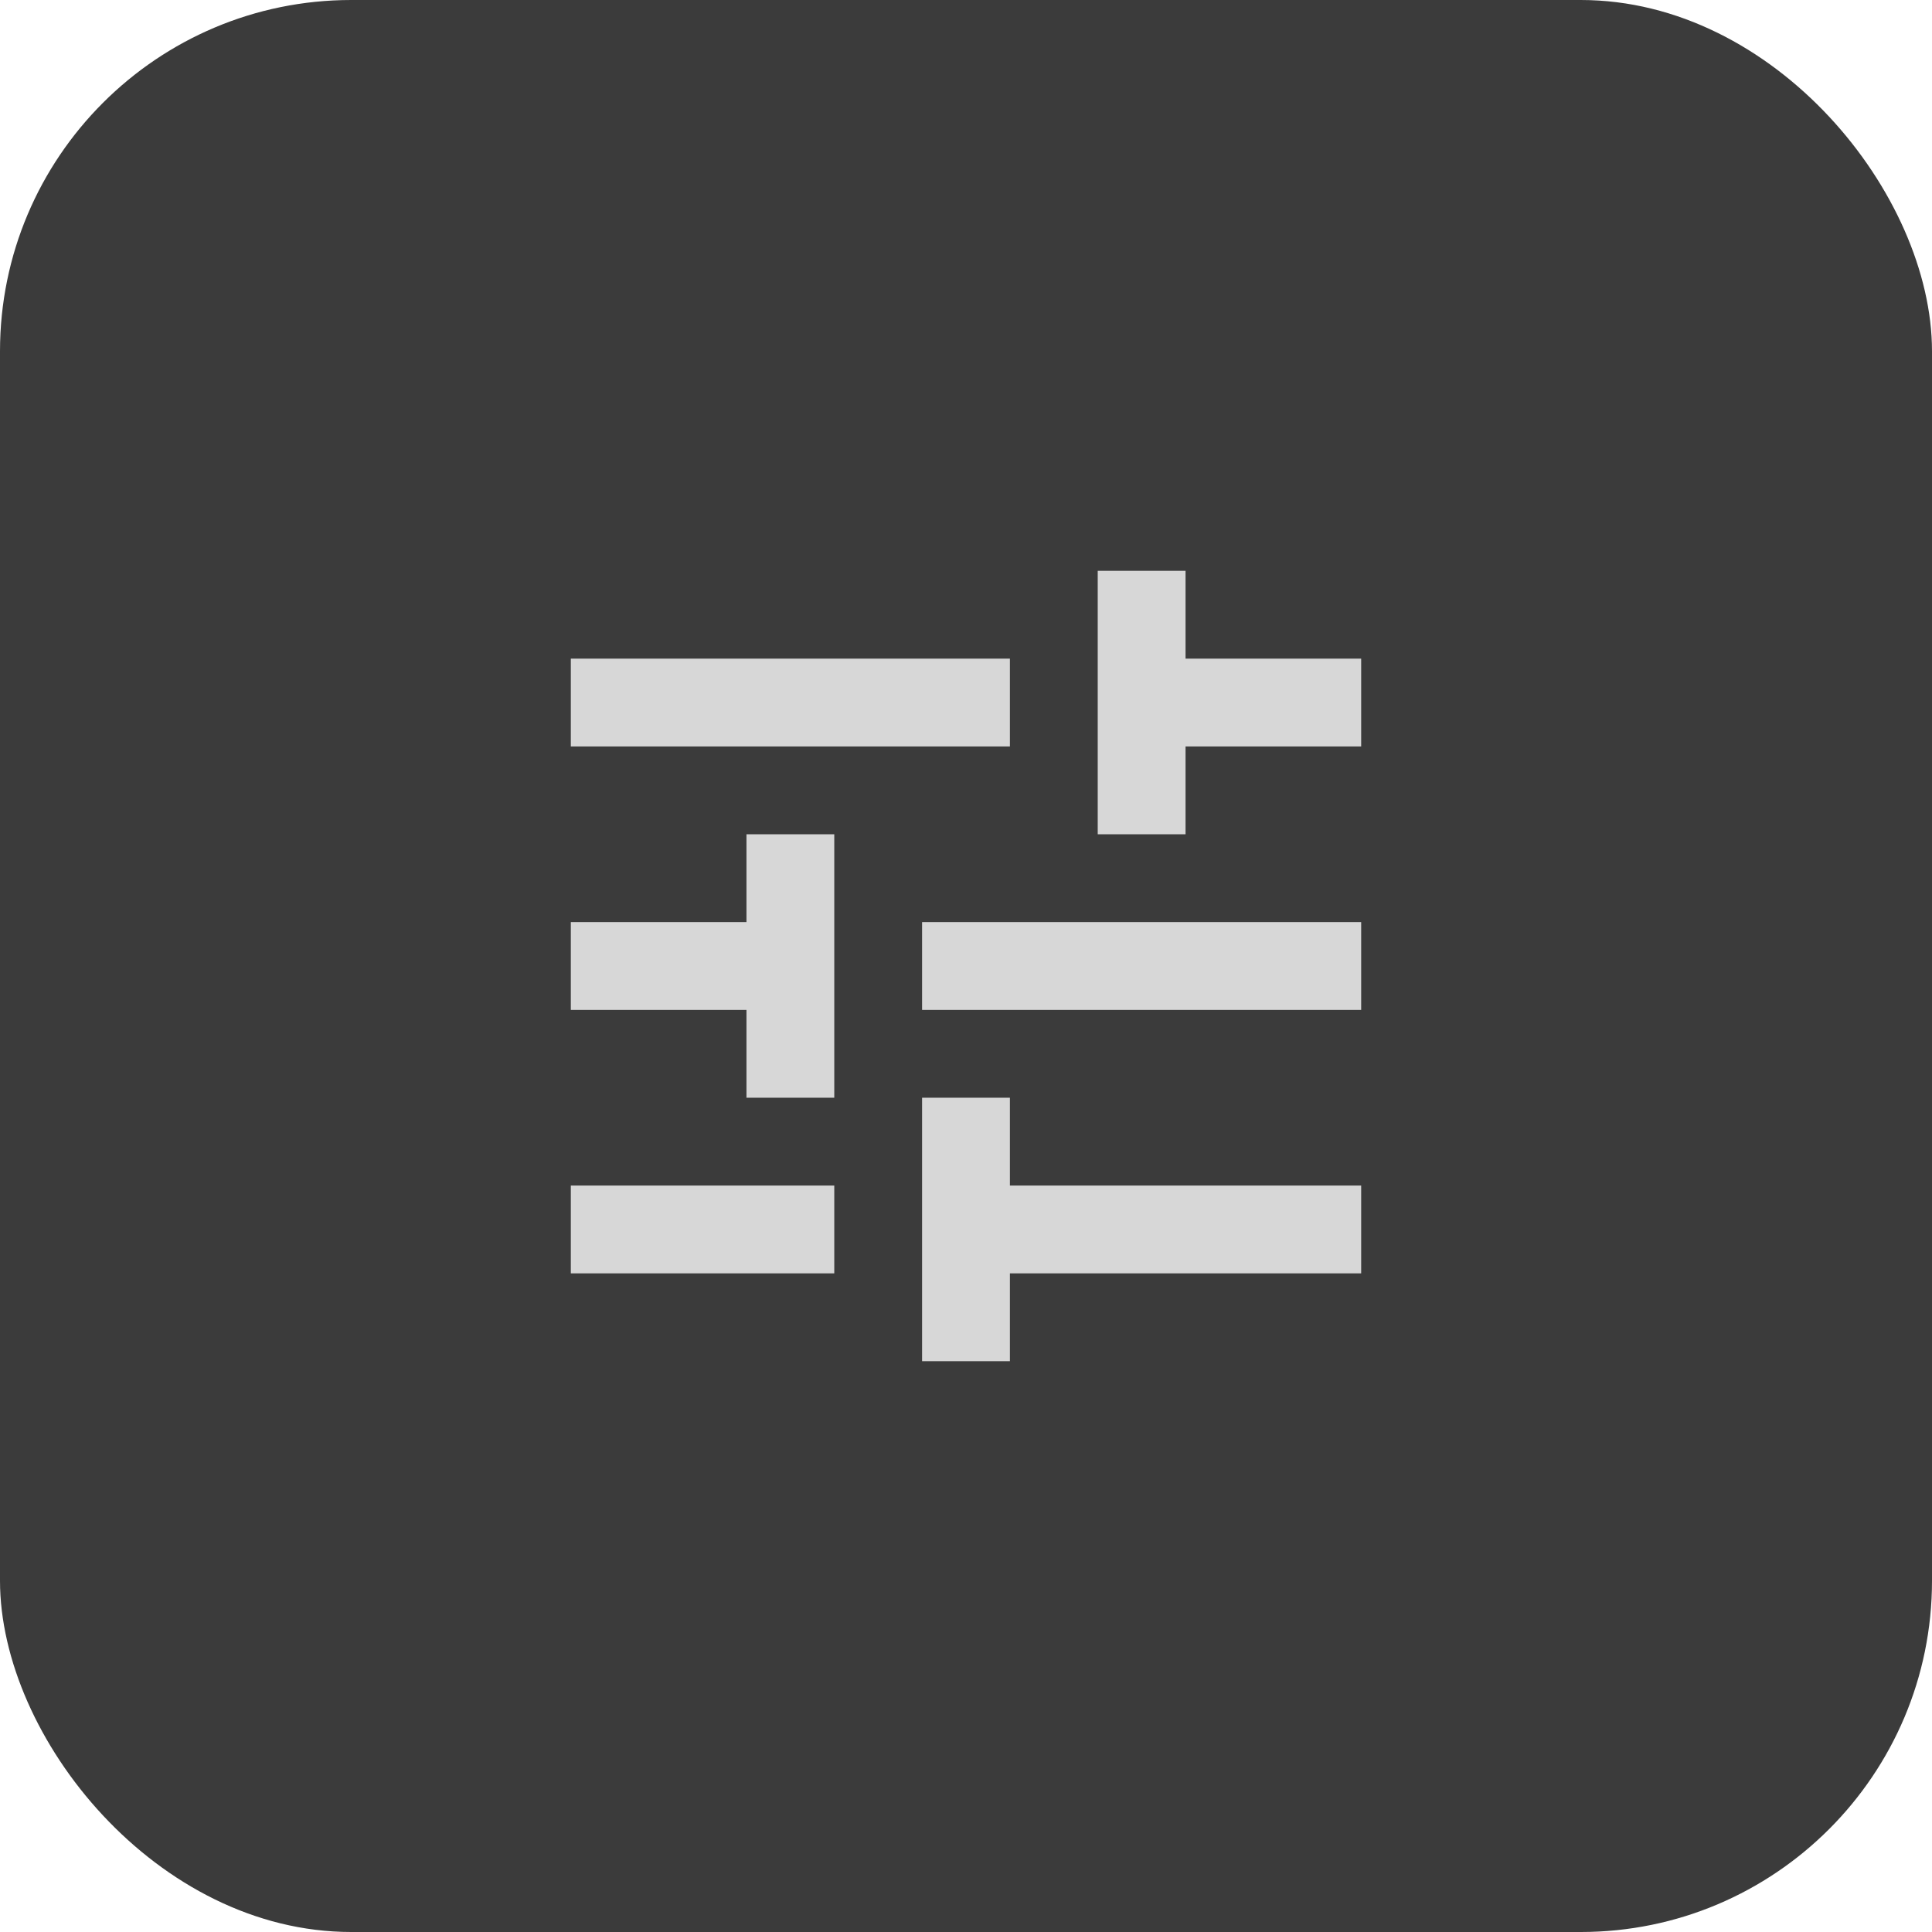 <svg width="44" height="44" viewBox="0 0 44 44" fill="none" xmlns="http://www.w3.org/2000/svg">
<rect width="44" height="44" rx="8" fill="#3B3B3B"/>
<path d="M21 31V25H23V27H31V29H23V31H21ZM13 29V27H19V29H13ZM17 25V23H13V21H17V19H19V25H17ZM21 23V21H31V23H21ZM25 19V13H27V15H31V17H27V19H25ZM13 17V15H23V17H13Z" fill="#D7D7D7"/>
</svg>

